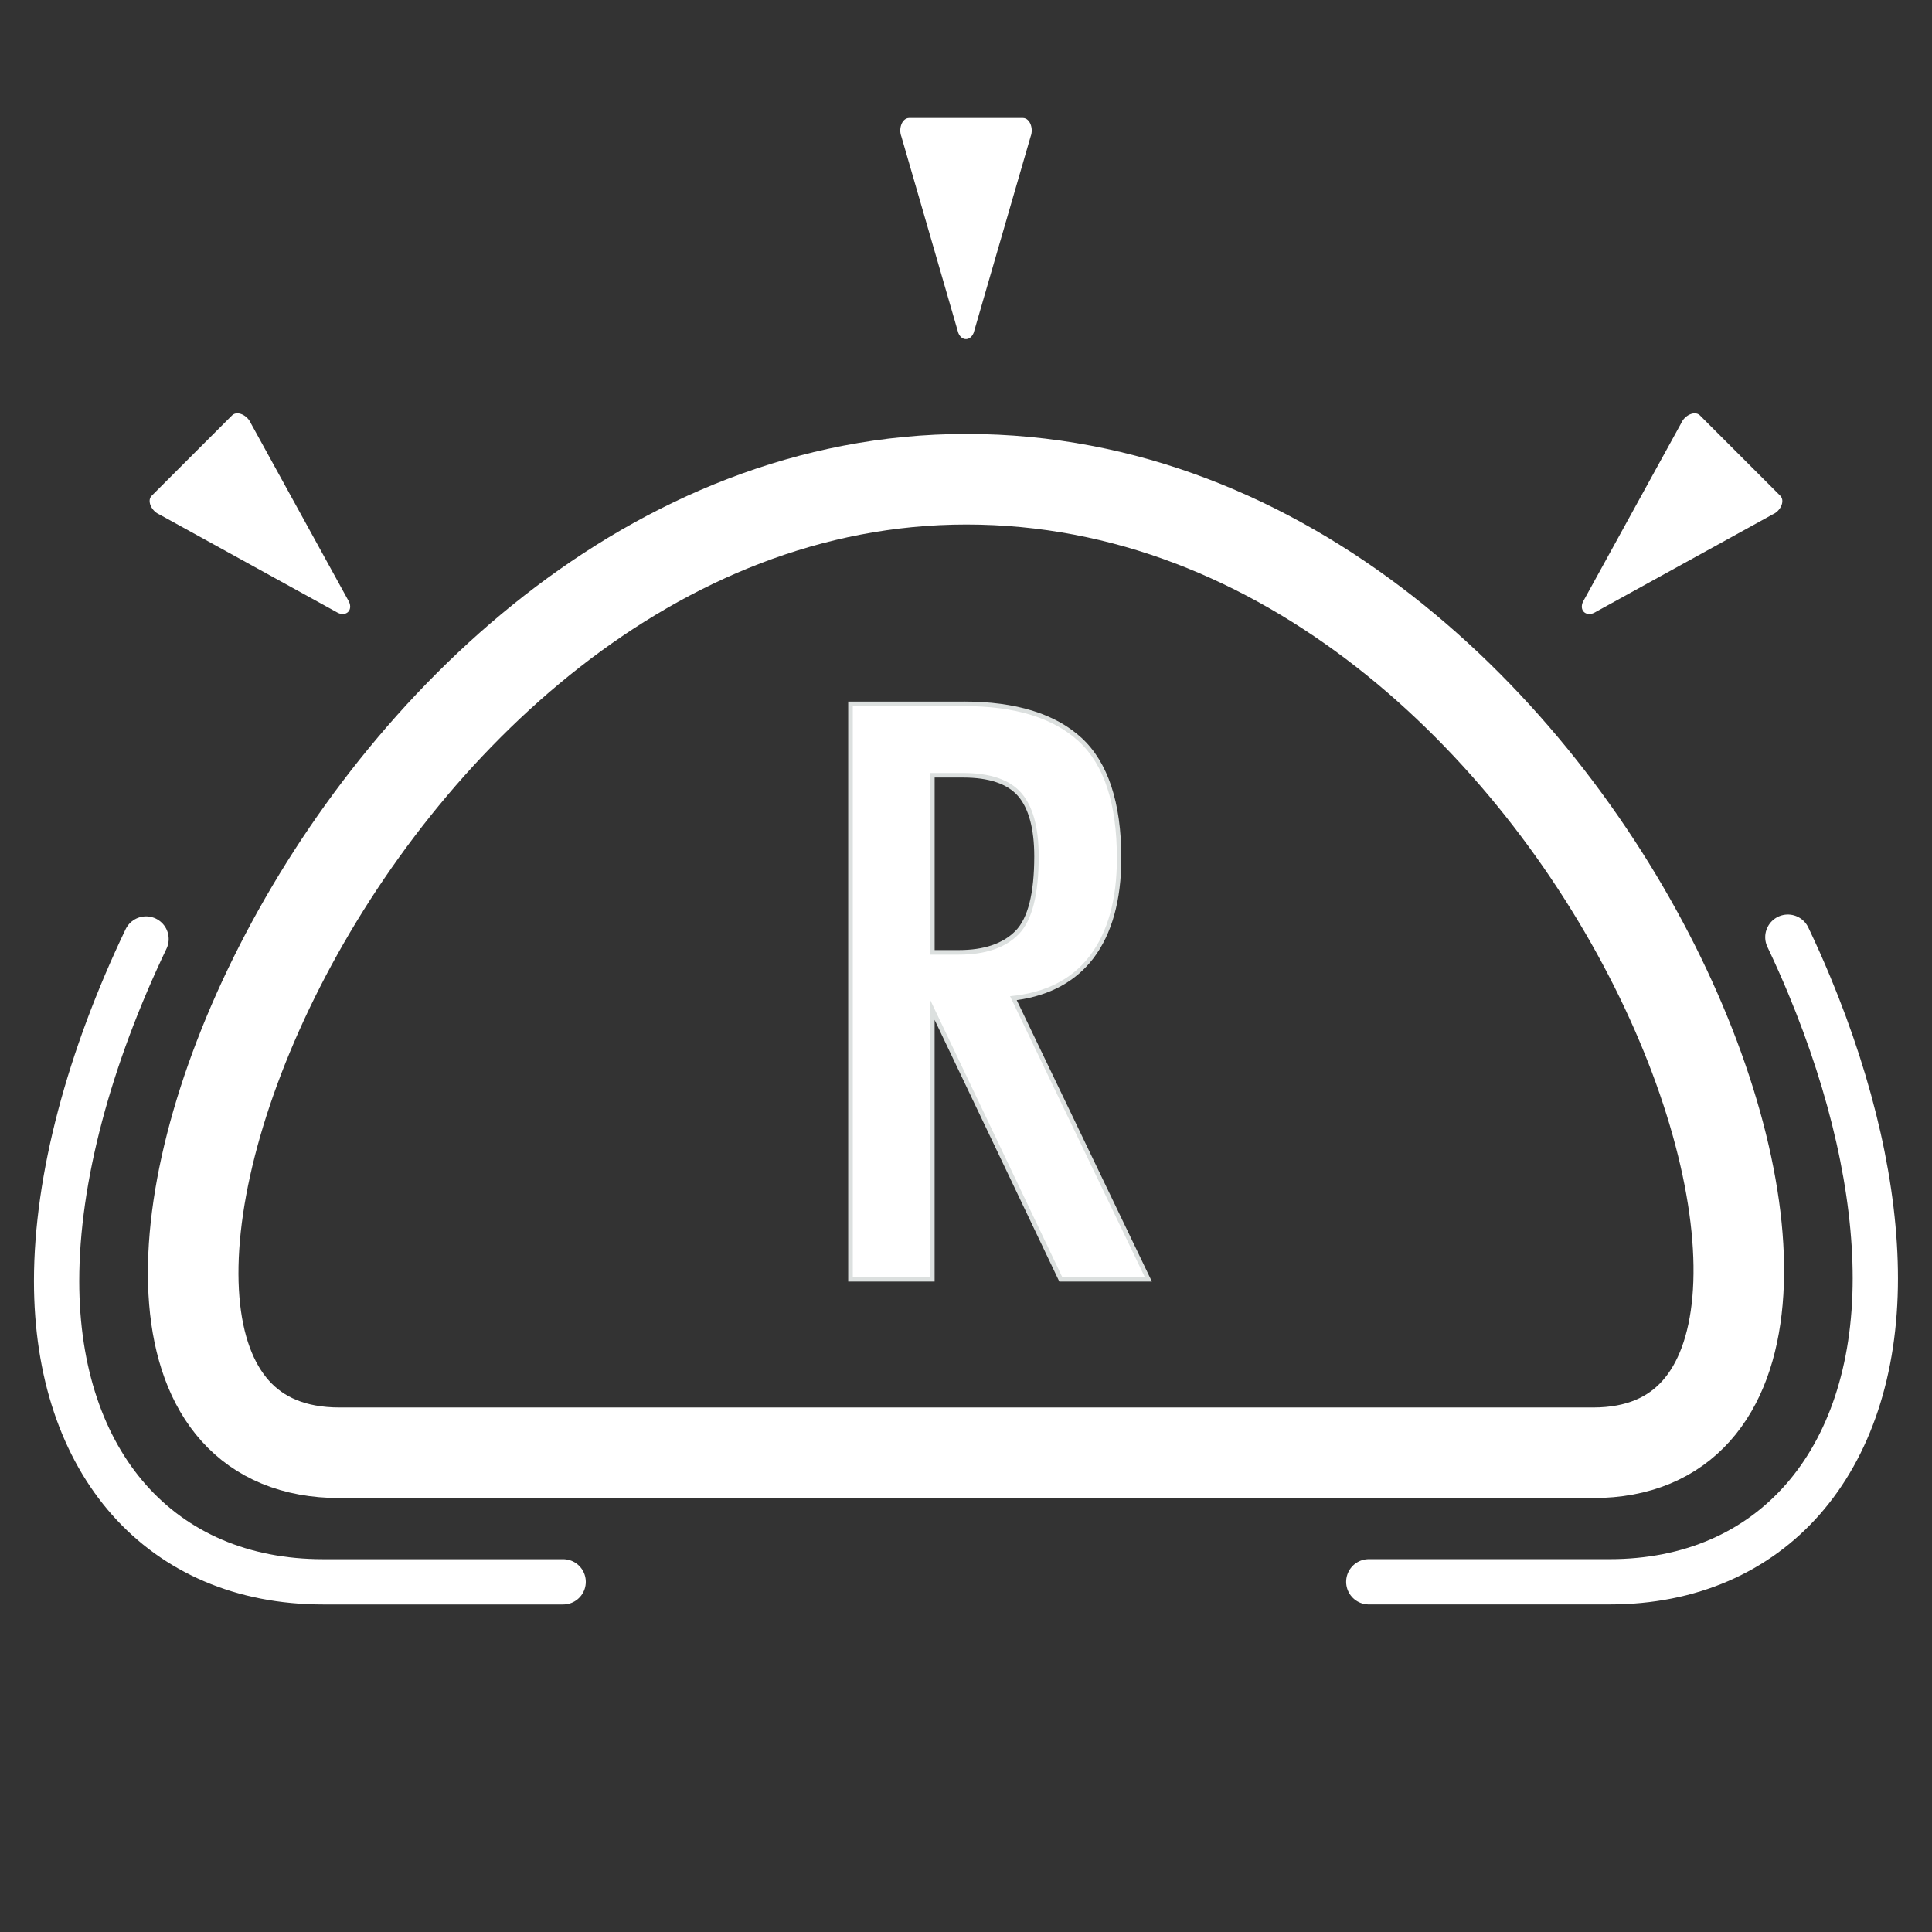 <svg id="Layer_1" data-name="Layer 1" xmlns="http://www.w3.org/2000/svg" viewBox="0 0 512 512"><rect x="0" y="0" width="512" height="512" fill="#333333" stroke="none"/><defs><style>.cls-1,.cls-2{fill:none;}.cls-1,.cls-2,.cls-3{stroke:#fff;stroke-miterlimit:10;}.cls-1{stroke-width:24px;}.cls-2{stroke-linecap:round;stroke-width:12px;}.cls-3,.cls-4{fill:#fff;}.cls-5{fill:#dce0df;}</style></defs><path class="cls-1" d="M256.1,127C89.81,127-7.38,385,90,385H422.19c95.89,0,2.94-258-166.09-258Z"/><path class="cls-2" d="M362.74,419.19h63.82c42.78,0,70.42-31.56,70.42-80.41,0-23.32-6.07-50.23-17.55-77.8q-2.64-6.35-5.63-12.62"/><path class="cls-2" d="M38.7,248.85C23.68,280.26,15,312.26,15,339.48c0,48.43,27.72,79.72,70.62,79.72h63.62"/><path class="cls-3" d="M257.57,88l15.07-51.95c.76-1.88-.13-4.28-1.57-4.28H240.93c-1.44,0-2.33,2.4-1.57,4.28l15.07,52C255.15,89.82,256.85,89.82,257.57,88Z"/><path class="cls-4" d="M281.11,339l-34-71.42V339h-21.7V186.52h30.08c13.6,0,24,3.19,30.81,9.48s10.32,16.88,10.32,31.42c0,11-2.44,19.78-7.26,26.16-4.69,6.21-11.68,9.9-20.76,11L304.32,339Zm-27-86.64c6.86,0,12.06-1.76,15.46-5.24s5.13-10.27,5.13-20.19c0-7.49-1.5-13-4.46-16.42s-8-5.09-15-5.09h-8.15v46.94Z"/><path class="cls-5" d="M255.46,187.12q20.27,0,30.4,9.33t10.13,31q0,16.35-7.14,25.8T267.67,264l35.69,74.39H281.48l-35-73.47v73.47H226V187.12h29.48m-9,65.87h7.6q10.59,0,15.89-5.42t5.3-20.61q0-11.51-4.61-16.81t-15.43-5.3h-8.75V253m9-67.07H224.78V339.63h22.9V270.27l32.72,68.67.33.69h24.54l-.83-1.72-35-72.87c8.85-1.22,15.69-5,20.34-11.1,4.9-6.48,7.38-15.4,7.38-26.52,0-14.71-3.54-25.43-10.52-31.86s-17.45-9.64-31.21-9.64Zm-7.78,20.13h7.55c6.82,0,11.7,1.65,14.53,4.89s4.31,8.68,4.31,16c0,9.76-1.67,16.41-5,19.77s-8.34,5.06-15,5.06h-6.4V206.05Z"/><path class="cls-3" d="M92.07,159.74,66,112.34c-.79-1.85-3.12-2.93-4.14-1.91L51.19,121.09,40.54,131.74c-1,1,.05,3.35,1.91,4.14L89.85,162C91.62,162.72,92.83,161.51,92.07,159.74Z"/><path class="cls-3" d="M419.93,159.74,446,112.34c.79-1.85,3.12-2.93,4.14-1.91l10.66,10.66,10.65,10.65c1,1,0,3.35-1.91,4.14L422.15,162C420.38,162.72,419.17,161.51,419.93,159.74Z"/></svg>